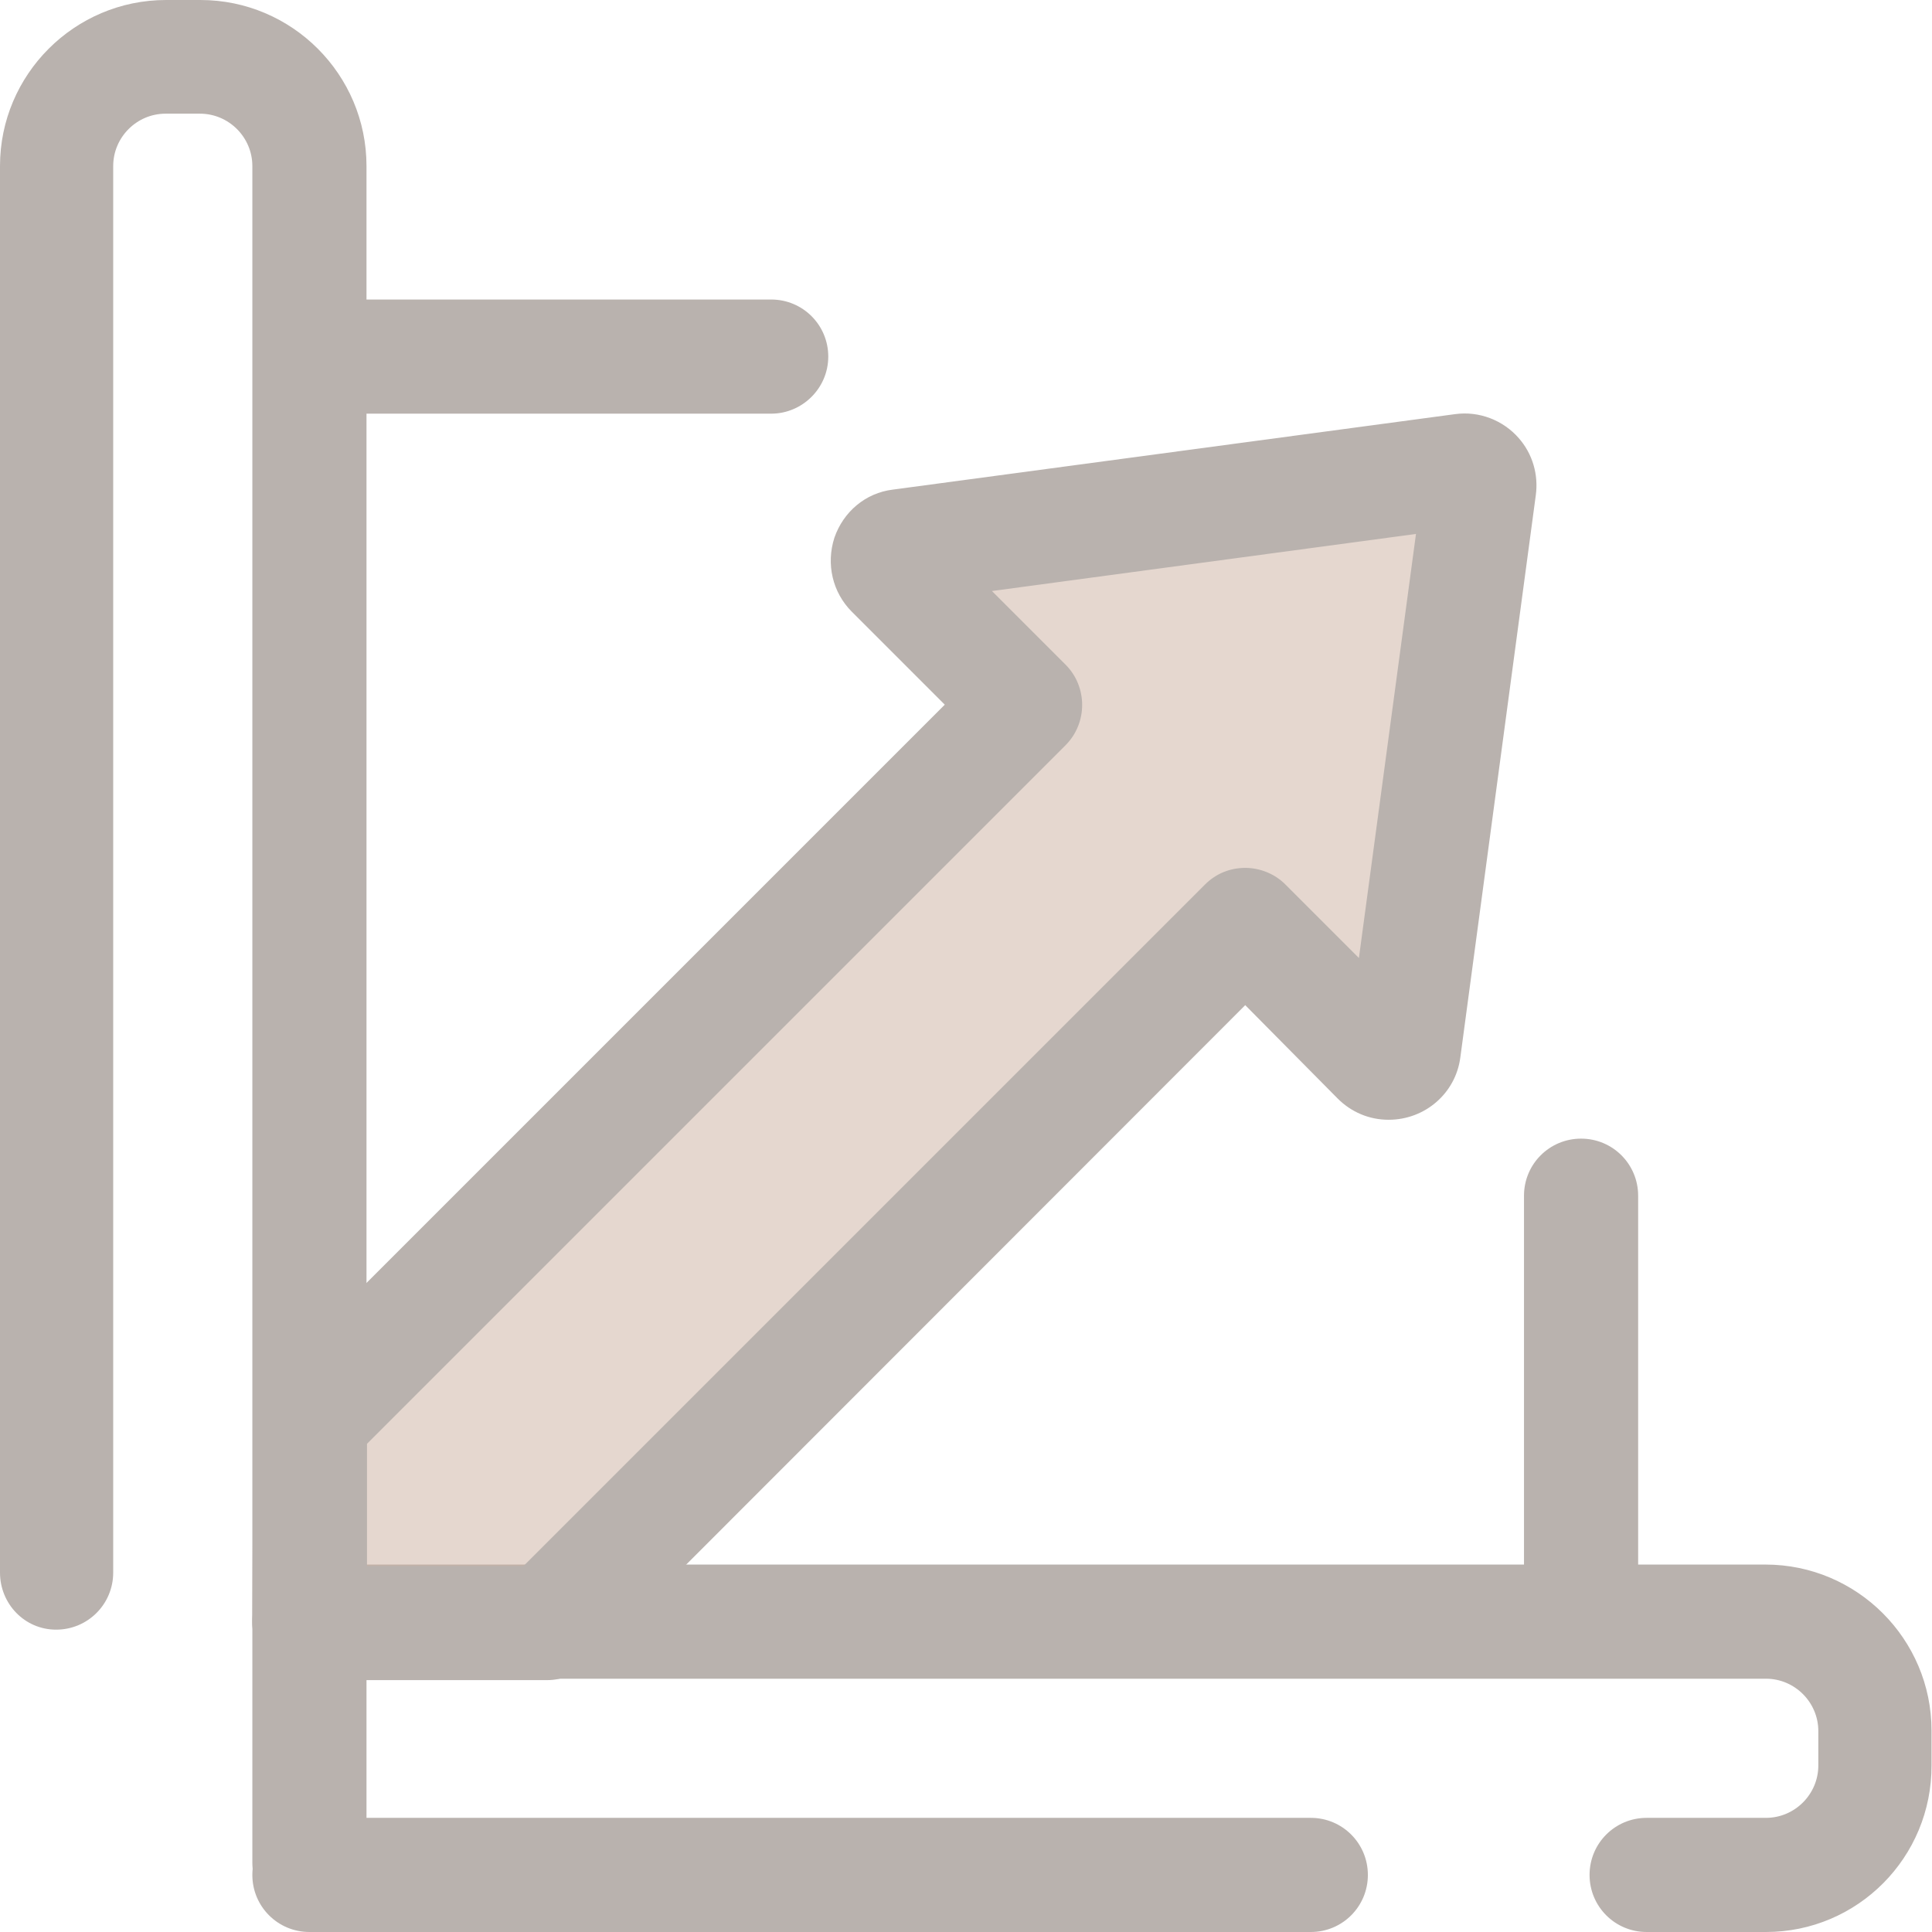 <?xml version="1.0" encoding="utf-8"?>
<!-- Generator: Adobe Illustrator 21.0.0, SVG Export Plug-In . SVG Version: 6.00 Build 0)  -->
<svg version="1.1" id="Слой_1" xmlns="http://www.w3.org/2000/svg" xmlns:xlink="http://www.w3.org/1999/xlink" x="0px" y="0px"
	 viewBox="0 0 409.6 409.6" style="enable-background:new 0 0 409.6 409.6;" xml:space="preserve">
<style type="text/css">
	.st0{fill:#B9B2AE;}
	.st1{opacity:0.5;fill:#CCB0A0;}
</style>
<g>
	<path class="st0" d="M277.9,409.6H65.6c-6.7,0-12.1-5.4-12.1-12.1s5.4-12.1,12.1-12.1h212.3c6.7,0,12.1,5.4,12.1,12.1
		S284.6,409.6,277.9,409.6L277.9,409.6z M277.9,409.6"/>
	<path class="st0" d="M374.4,409.6h-25.3c-6.7,0-12.1-5.4-12.1-12.1s5.4-12.1,12.1-12.1h25.3c6.1,0,11.1-5,11.1-11.1v-7.3
		c0-6.1-5-11.1-11.1-11.1H65.6c-6.7,0-12.1-5.4-12.1-12.1c0-6.7,5.4-12.1,12.1-12.1h308.7c19.4,0,35.2,15.8,35.2,35.2v7.3
		C409.6,393.8,393.8,409.6,374.4,409.6L374.4,409.6z M374.4,409.6"/>
	<path class="st0" d="M65.6,407c-6.7,0-12.1-5.4-12.1-12.1V35.2c0-6.1-5-11.1-11.1-11.1h-7.3c-6.1,0-11.1,5-11.1,11.1v298.2
		c0,6.7-5.4,12.1-12.1,12.1S0,340,0,333.4V35.2C0,15.8,15.8,0,35.2,0h7.3c19.4,0,35.2,15.8,35.2,35.2v359.7
		C77.7,401.6,72.3,407,65.6,407L65.6,407z M65.6,407"/>
	<path class="st1" d="M189.1,121.2l28.3,28.3L65.8,301l-0.2,43H116l148-148l28.3,28.3c1.9,1.9,5.1,0.8,5.4-1.8l16-119.2
		c0.3-2.1-1.5-3.9-3.6-3.6l-119.2,16C188.3,116.1,187.3,119.3,189.1,121.2L189.1,121.2z M189.1,121.2"/>
	<path class="st0" d="M116,356.2H65.6c-3.2,0-6.3-1.3-8.6-3.6c-2.3-2.3-3.5-5.4-3.5-8.6l0.2-43c0-3.2,1.3-6.2,3.5-8.5l143.1-143.1
		l-19.7-19.7c-4.1-4.1-5.5-10.1-3.7-15.7c1.9-5.5,6.6-9.5,12.4-10.2l119.2-16c5.1-0.7,10.2,1.3,13.5,5.1c2.9,3.3,4.2,7.7,3.6,12.1
		l-16,119.2c-1,7.6-7.5,13.2-15.2,13.2c-4.1,0-7.9-1.6-10.8-4.5L264,213.1L124.6,352.6C122.3,354.9,119.2,356.2,116,356.2L116,356.2
		z M77.8,332H111l144.5-144.5c2.3-2.3,5.3-3.5,8.5-3.5c3.2,0,6.3,1.3,8.5,3.5l15.6,15.6l12.1-89.9l-89.9,12.1l15.6,15.6
		c4.7,4.7,4.7,12.4,0,17.1L77.8,306.1L77.8,332z M77.8,332"/>
	<path class="st0" d="M163.5,87.7H68.1c-6.7,0-12.1-5.4-12.1-12.1s5.4-12.1,12.1-12.1h95.4c6.7,0,12.1,5.4,12.1,12.1
		S170.1,87.7,163.5,87.7L163.5,87.7z M163.5,87.7"/>
	<path class="st0" d="M335.2,353.7c-6.7,0-12.1-5.4-12.1-12.1v-88.1c0-6.7,5.4-12.1,12.1-12.1c6.7,0,12.1,5.4,12.1,12.1v88.1
		C347.3,348.3,341.9,353.7,335.2,353.7L335.2,353.7z M335.2,353.7"/>
</g>
</svg>
